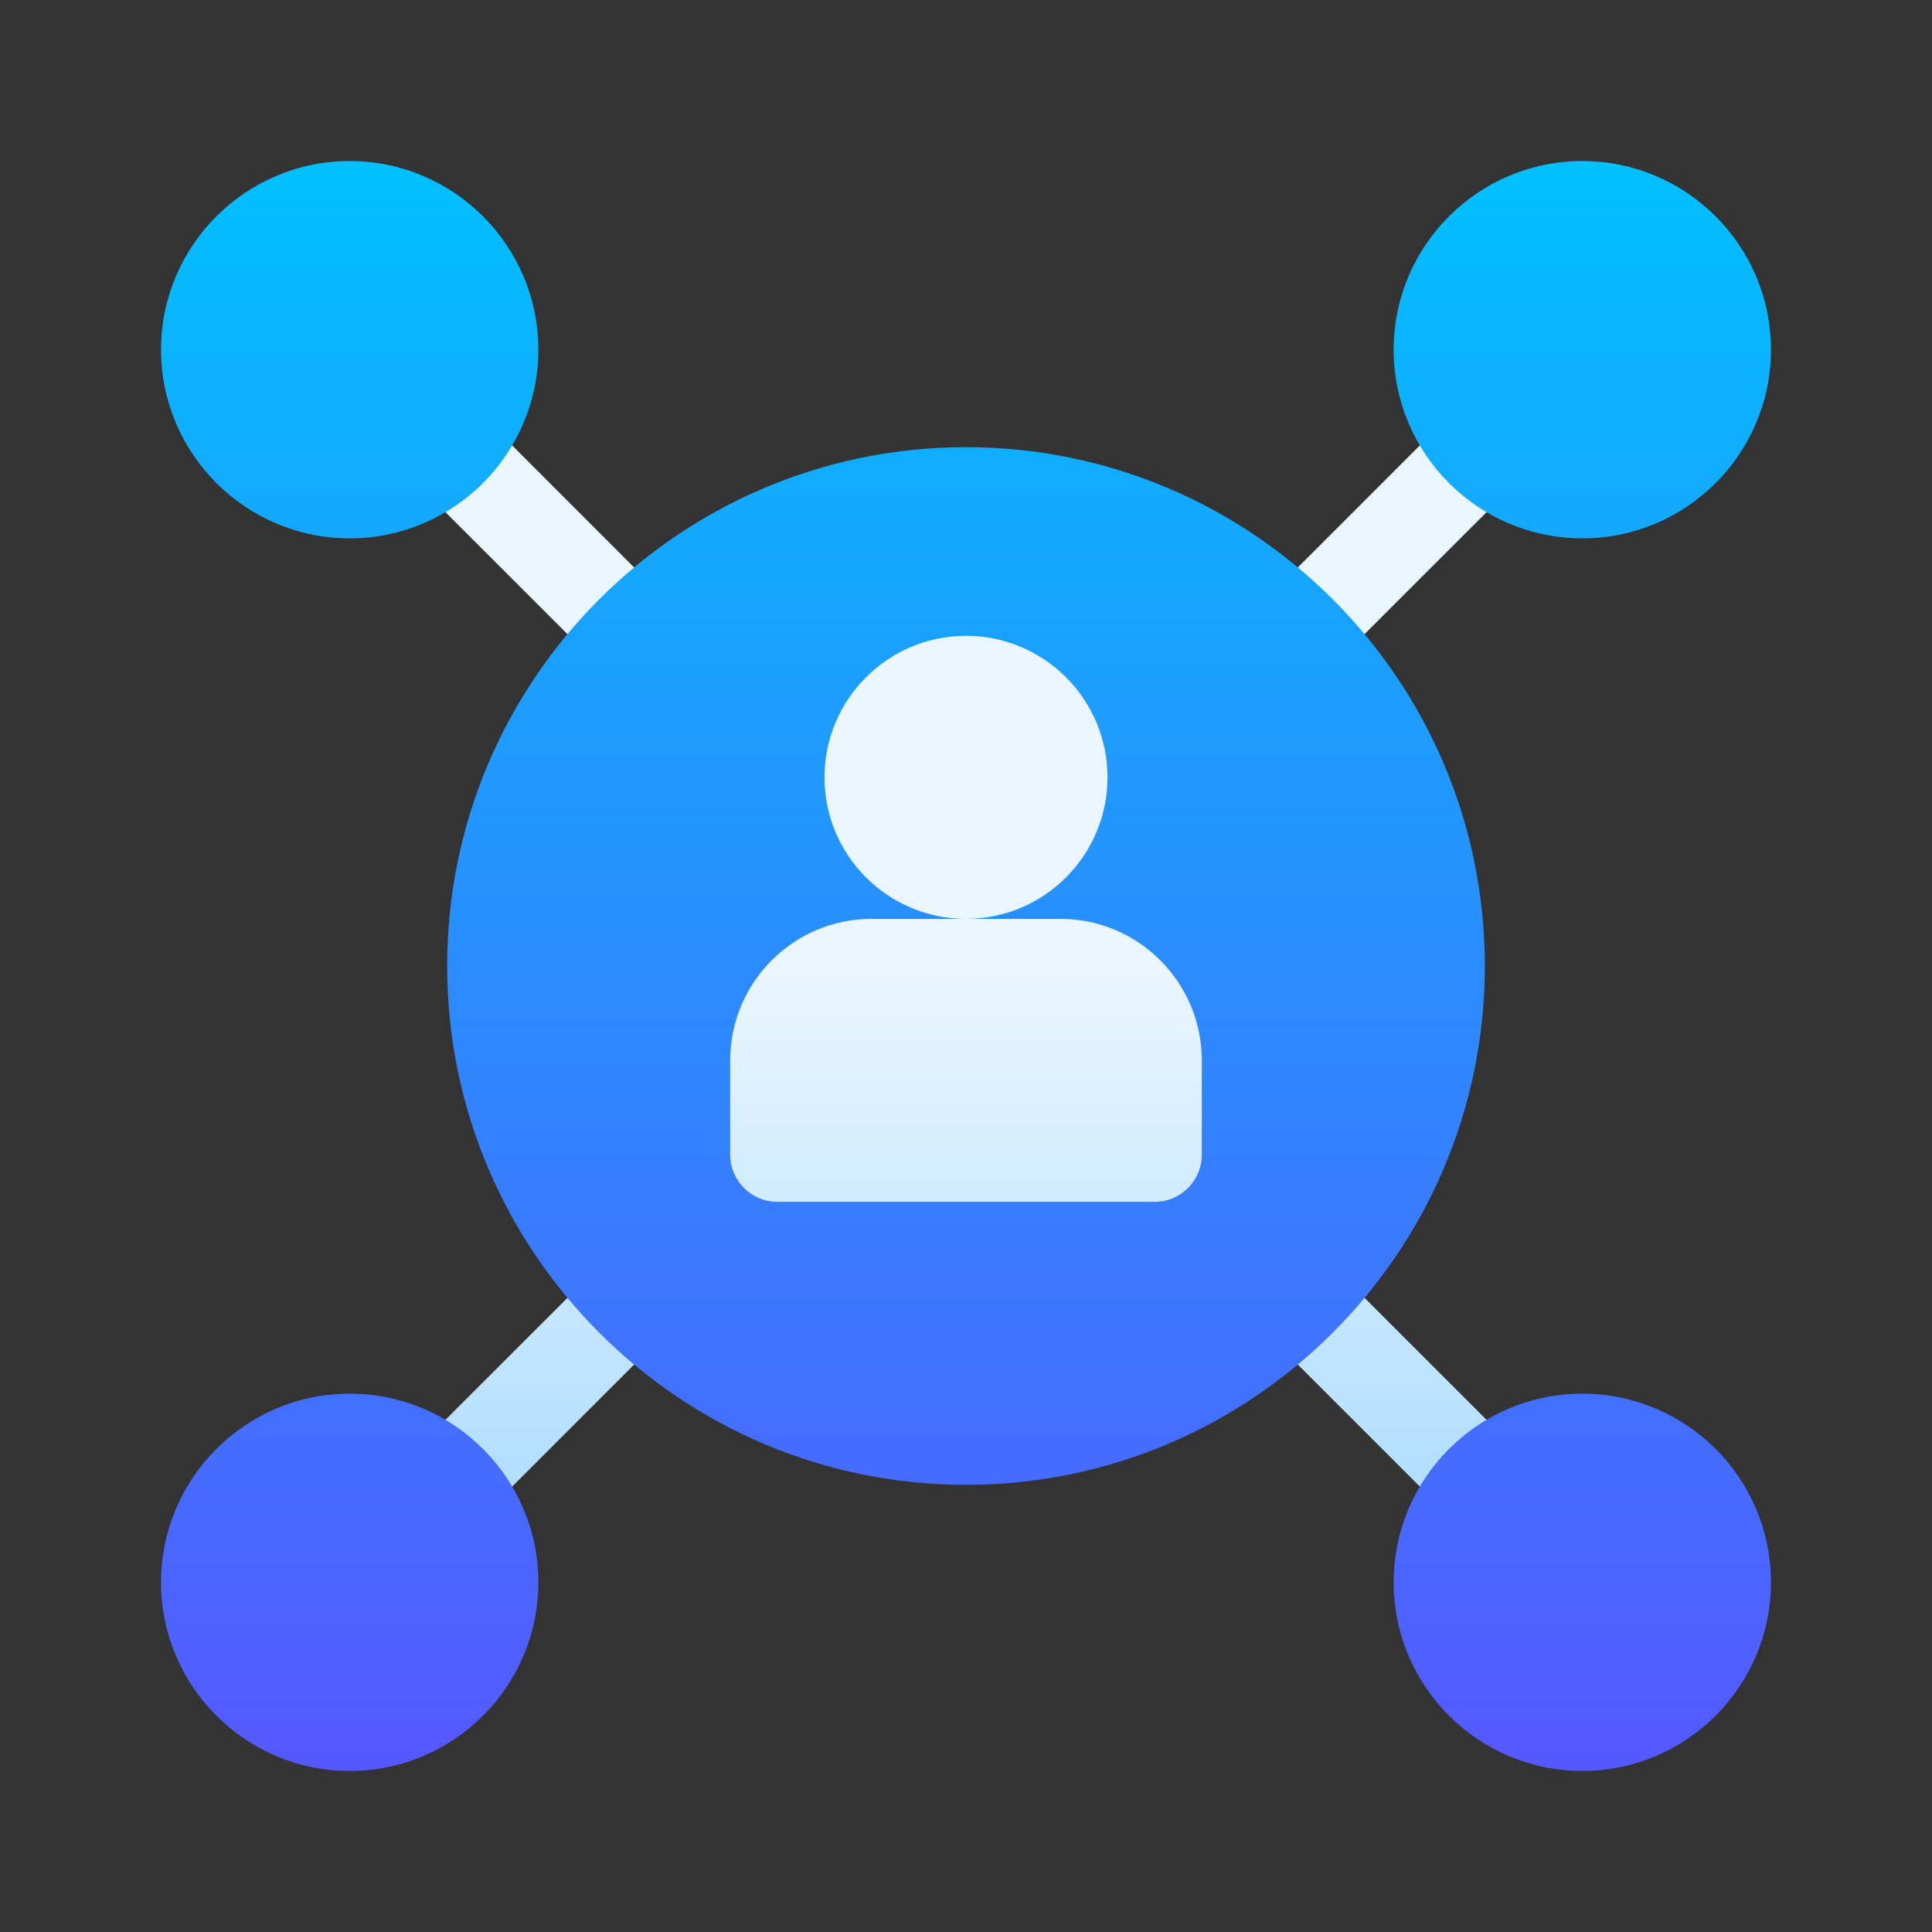 <svg width="20" height="20" viewBox="0 0 20 20" fill="none" xmlns="http://www.w3.org/2000/svg">
<rect x="0" y="0" width="20" height="20" fill="#333333" stroke="none"/>
<path d="M5.001 4.31C4.81 4.12 4.501 4.12 4.31 4.31C4.12 4.501 4.12 4.81 4.31 5.001L6.202 6.892C6.393 7.083 6.702 7.083 6.892 6.892C7.083 6.702 7.083 6.393 6.892 6.202L5.001 4.31ZM13.798 6.892L15.69 5.001C15.88 4.81 15.88 4.501 15.69 4.31C15.499 4.12 15.19 4.12 14.999 4.31L13.107 6.202C12.917 6.393 12.917 6.702 13.107 6.892C13.298 7.083 13.607 7.083 13.798 6.892ZM13.798 13.108C13.607 12.917 13.298 12.917 13.107 13.108C12.917 13.298 12.917 13.607 13.107 13.798L14.999 15.69C15.19 15.88 15.499 15.88 15.69 15.69C15.88 15.499 15.88 15.19 15.69 14.999L13.798 13.108ZM6.202 13.108L4.31 14.999C4.12 15.19 4.12 15.499 4.31 15.69C4.501 15.88 4.81 15.88 5.001 15.69L6.892 13.798C7.083 13.607 7.083 13.298 6.892 13.108C6.702 12.917 6.393 12.917 6.202 13.108ZM11.617 9.14C11.829 8.828 11.953 8.452 11.953 8.047C11.953 6.97 11.077 6.094 10 6.094C8.923 6.094 8.047 6.97 8.047 8.047C8.047 8.452 8.171 8.828 8.383 9.14C7.621 9.407 7.07 10.125 7.07 10.977V11.953C7.07 12.492 7.508 12.93 8.047 12.93H11.953C12.492 12.93 12.93 12.492 12.93 11.953V10.977C12.93 10.125 12.379 9.407 11.617 9.14Z" fill="url(#paint0_linear_6544_104059)"/>
<path d="M16.38 5.573C17.457 5.573 18.333 4.697 18.333 3.62C18.333 2.543 17.457 1.667 16.38 1.667C15.303 1.667 14.427 2.543 14.427 3.62C14.427 4.697 15.303 5.573 16.38 5.573ZM16.38 14.427C15.303 14.427 14.427 15.303 14.427 16.38C14.427 17.457 15.303 18.333 16.38 18.333C17.457 18.333 18.333 17.457 18.333 16.38C18.333 15.303 17.457 14.427 16.38 14.427ZM3.62 5.573C4.697 5.573 5.573 4.697 5.573 3.62C5.573 2.543 4.697 1.667 3.62 1.667C2.543 1.667 1.667 2.543 1.667 3.62C1.667 4.697 2.543 5.573 3.62 5.573ZM3.62 14.427C2.543 14.427 1.667 15.303 1.667 16.38C1.667 17.457 2.543 18.333 3.62 18.333C4.697 18.333 5.573 17.457 5.573 16.38C5.573 15.303 4.697 14.427 3.62 14.427ZM10 4.629C7.038 4.629 4.629 7.038 4.629 10C4.629 12.962 7.038 15.371 10 15.371C12.962 15.371 15.371 12.962 15.371 10C15.371 7.038 12.962 4.629 10 4.629ZM12.441 11.953C12.441 12.223 12.223 12.441 11.953 12.441H8.047C7.777 12.441 7.559 12.223 7.559 11.953V10.977C7.559 10.169 8.216 9.512 9.023 9.512H10C9.192 9.512 8.535 8.855 8.535 8.047C8.535 7.239 9.192 6.582 10 6.582C10.808 6.582 11.465 7.239 11.465 8.047C11.465 8.855 10.808 9.512 10 9.512H10.977C11.784 9.512 12.441 10.169 12.441 10.977V11.953Z" fill="url(#paint1_linear_6544_104059)"/>
<defs>
<linearGradient id="paint0_linear_6544_104059" x1="10" y1="15.833" x2="10" y2="4.167" gradientUnits="userSpaceOnUse">
<stop stop-color="#ADDCFF"/>
<stop offset="0.503" stop-color="#EAF6FF"/>
<stop offset="1" stop-color="#EAF6FF"/>
</linearGradient>
<linearGradient id="paint1_linear_6544_104059" x1="10" y1="18.333" x2="10" y2="1.667" gradientUnits="userSpaceOnUse">
<stop stop-color="#5558FF"/>
<stop offset="1" stop-color="#00C0FF"/>
</linearGradient>
</defs>
</svg>
